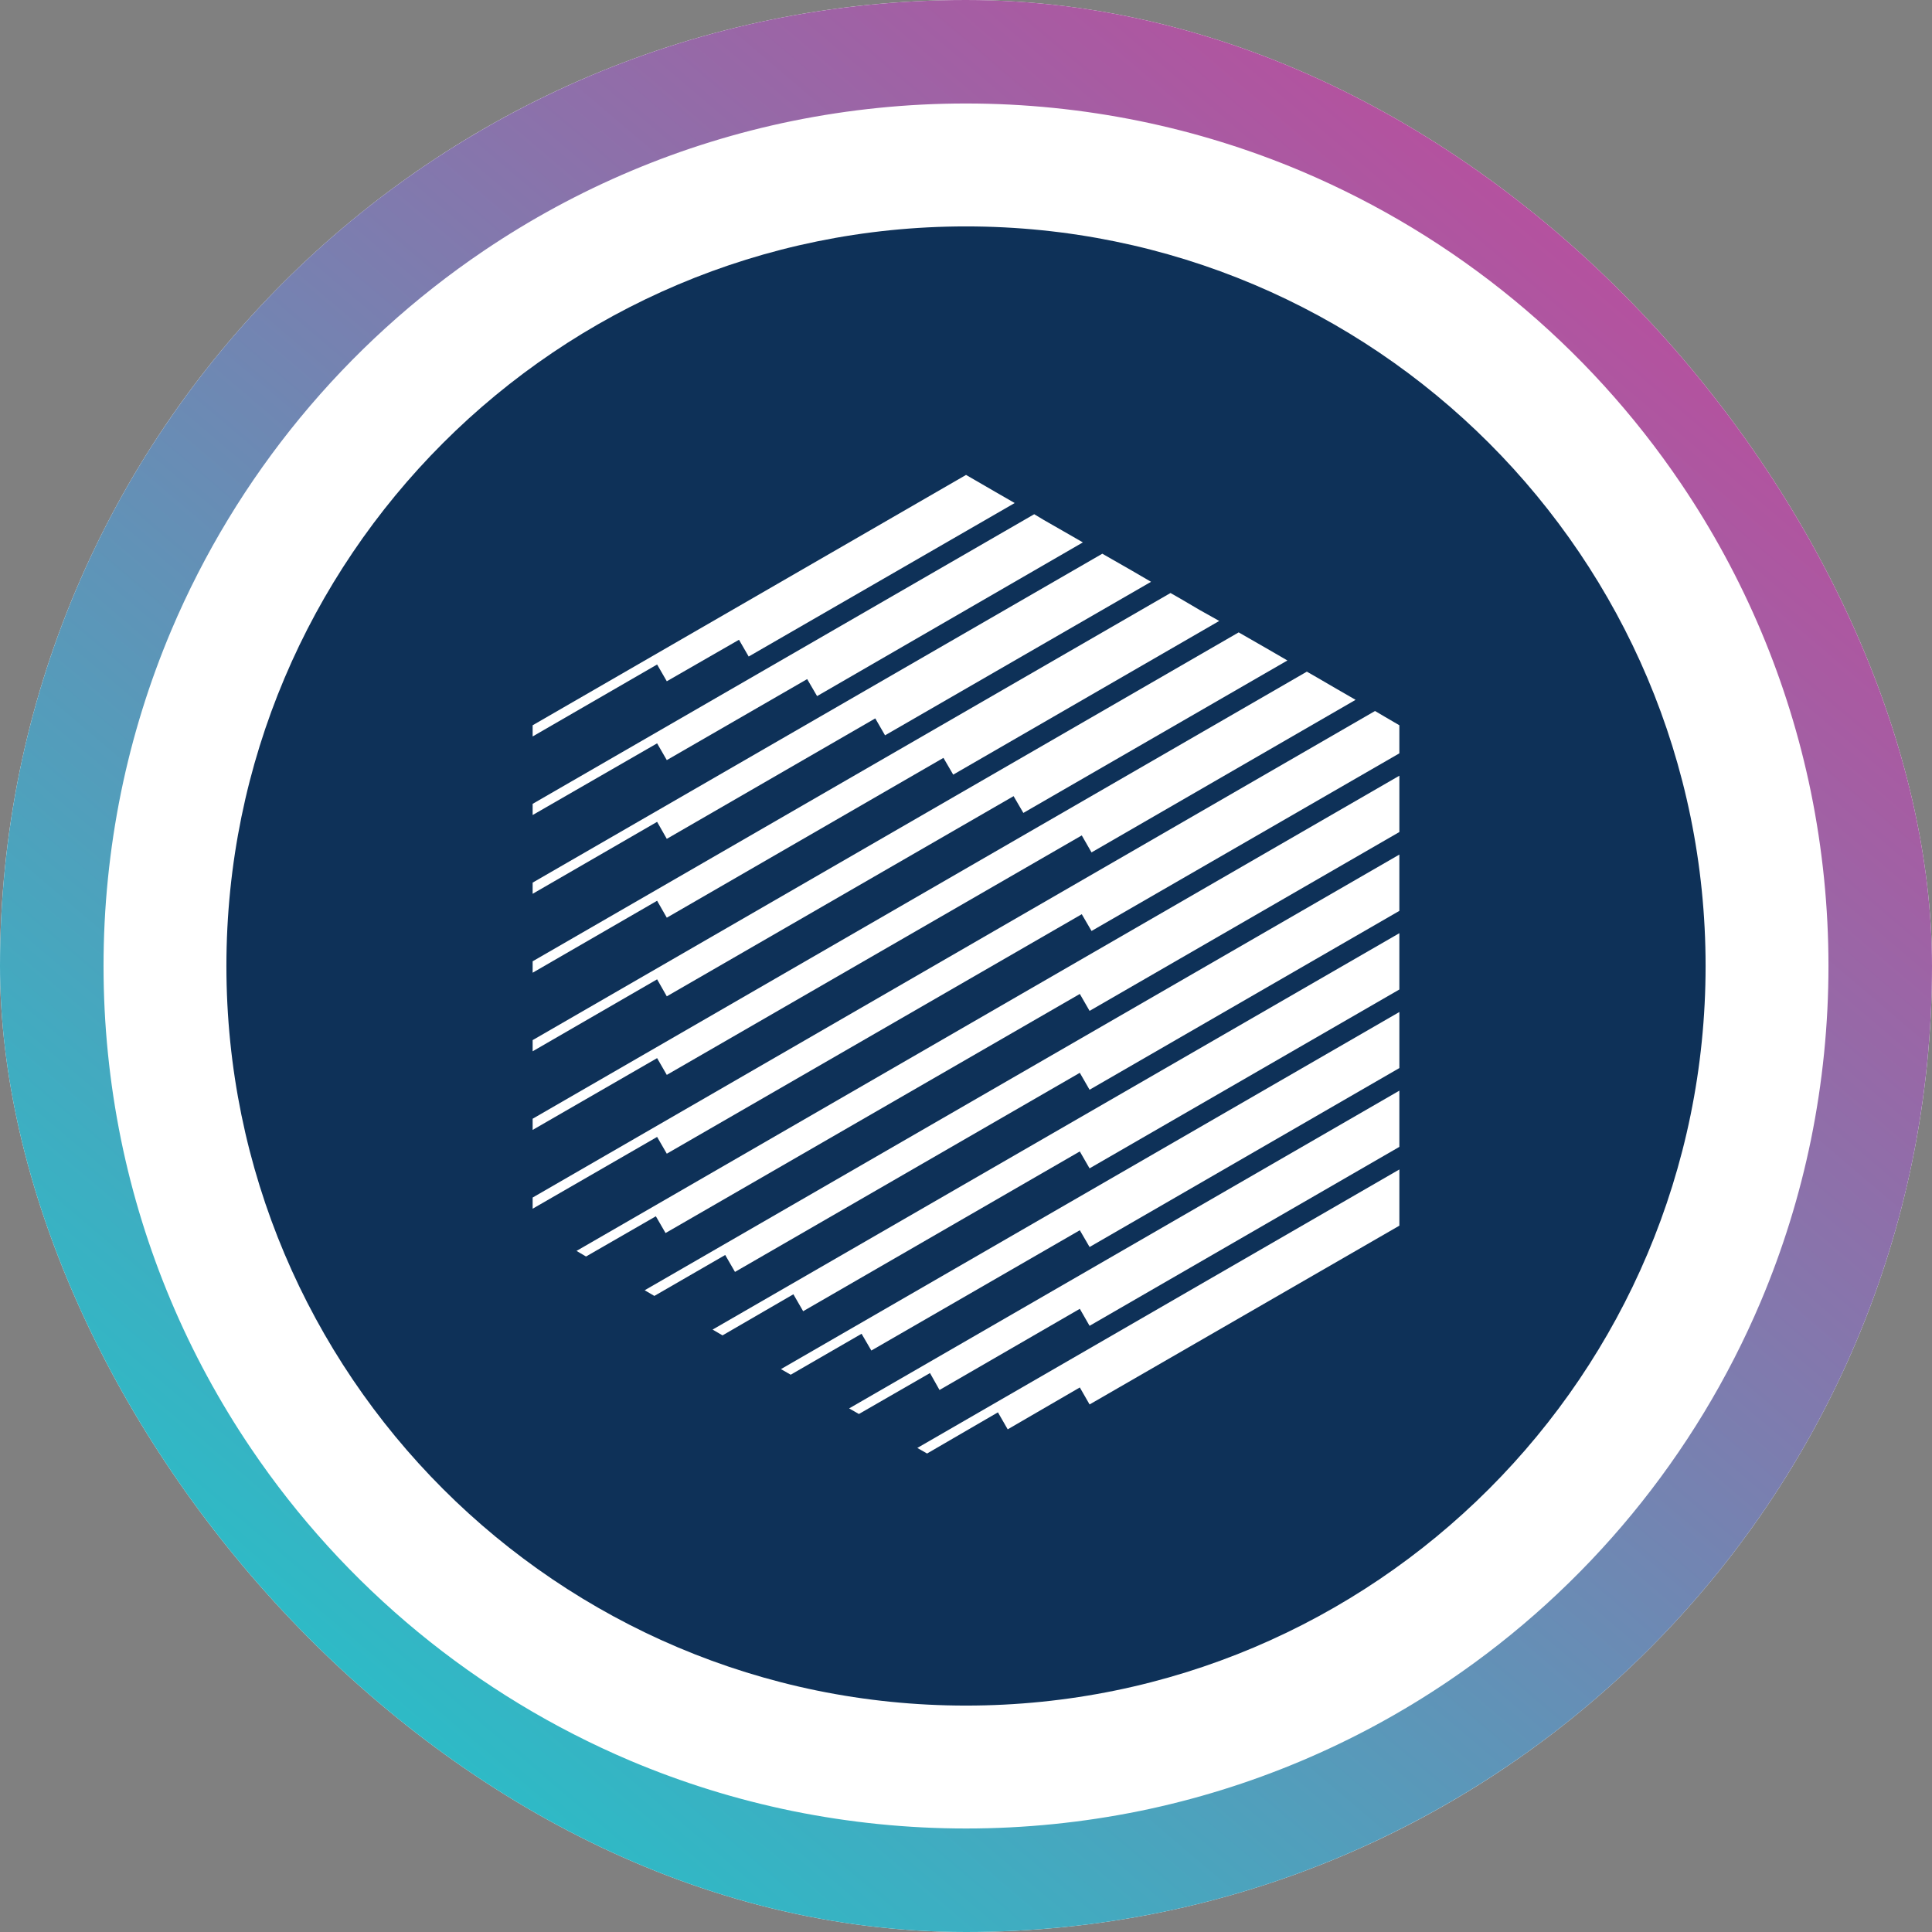 <svg width="250" height="250" viewBox="0 0 250 250" fill="none" xmlns="http://www.w3.org/2000/svg">
<rect x="0" y="0" width="250" height="250" fill="#808080" stroke="none"/>
<g clip-path="url(#clip0_242_94044)">
<rect width="250" height="250" rx="125" fill="white"/>
<path d="M125 250C116.538 250.002 108.097 249.151 99.805 247.461C83.816 244.185 68.628 237.794 55.108 228.651C35.011 215.085 19.279 195.982 9.82 173.656C6.625 166.095 4.186 158.237 2.539 150.195C-0.847 133.571 -0.847 116.436 2.539 99.812C5.814 83.823 12.206 68.635 21.348 55.115C34.914 35.017 54.018 19.284 76.345 9.824C83.906 6.627 91.764 4.187 99.805 2.54C116.429 -0.847 133.565 -0.847 150.189 2.54C166.178 5.814 181.366 12.206 194.886 21.348C214.983 34.914 230.715 54.018 240.174 76.344C243.372 83.905 245.813 91.763 247.461 99.805C250.847 116.429 250.847 133.565 247.461 150.188C244.187 166.178 237.796 181.366 228.653 194.886C215.086 214.982 195.982 230.713 173.657 240.173C166.096 243.371 158.237 245.811 150.196 247.461C141.904 249.151 133.463 250.002 125 250ZM125 13.392C117.446 13.39 109.91 14.15 102.507 15.66C88.231 18.583 74.67 24.29 62.598 32.454C44.657 44.568 30.613 61.625 22.168 81.558C19.315 88.309 17.136 95.326 15.665 102.507C12.642 117.35 12.642 132.65 15.665 147.492C18.59 161.769 24.298 175.329 32.462 187.4C44.576 205.344 61.632 219.39 81.566 227.837C88.318 230.69 95.335 232.868 102.516 234.339C117.359 237.362 132.659 237.362 147.501 234.339C161.778 231.415 175.339 225.707 187.41 217.542C205.348 205.428 219.389 188.373 227.832 168.442C230.686 161.691 232.864 154.673 234.335 147.492C237.359 132.65 237.359 117.35 234.335 102.507C231.41 88.231 225.703 74.671 217.539 62.6C205.427 44.659 188.373 30.615 168.443 22.169C161.691 19.315 154.673 17.137 147.493 15.666C140.091 14.154 132.555 13.392 125 13.392Z" fill="url(#paint0_linear_242_94044)"/>
<path d="M125 220.702C177.855 220.702 220.703 177.855 220.703 125C220.703 72.144 177.855 29.297 125 29.297C72.145 29.297 29.297 72.144 29.297 125C29.297 177.855 72.145 220.702 125 220.702Z" fill="#0E3158"/>
<path d="M86.283 88.156L95.625 82.785L96.878 84.955L131.301 65.092L128.787 63.645L126.258 62.179L125.005 61.455L68.924 93.85V95.297L85.03 85.986L86.283 88.156Z" fill="white"/>
<path d="M86.283 108.547L113.26 92.96L114.523 95.15L148.945 75.285L146.429 73.82L143.902 72.374L142.639 71.65L68.924 114.211V115.657L85.03 106.346L86.283 108.547Z" fill="white"/>
<path d="M86.283 118.749L122.081 98.068L123.345 100.238L157.768 80.35L155.241 78.934L152.725 77.456L151.462 76.736L68.924 124.392V125.87L85.03 116.558L86.283 118.749Z" fill="white"/>
<path d="M86.283 128.926L131.158 103.021L132.422 105.191L166.59 85.465L164.063 84L161.547 82.554L160.284 81.83L68.924 134.591V136.037L85.03 126.725L86.283 128.926Z" fill="white"/>
<path d="M86.283 139.091L139.98 108.101L141.244 110.301L175.412 90.558L172.886 89.101L170.369 87.636L169.105 86.912L68.924 144.764V146.211L85.03 136.921L86.283 139.091Z" fill="white"/>
<path d="M179.191 92.748L177.928 92.004L68.924 154.962V156.408L85.03 147.117L86.283 149.287L139.98 118.298L141.244 120.468L181.076 97.482V93.848L179.191 92.748Z" fill="white"/>
<path d="M75.832 162.591L84.868 157.385L86.121 159.554L139.728 128.616L140.991 130.807L181.078 107.662V100.377L74.6 161.868L75.832 162.591Z" fill="white"/>
<path d="M139.727 138.821L140.989 141.012L181.076 117.867V110.582L83.42 166.959L84.673 167.692L93.842 162.394L95.106 164.585" fill="white"/>
<path d="M93.495 172.797L102.664 167.479L103.928 169.67L139.726 148.995L140.989 151.185L181.076 128.041V120.756L92.209 172.049L93.495 172.797Z" fill="white"/>
<path d="M102.318 177.887L111.487 172.589L112.751 174.759L139.728 159.192L140.991 161.362L181.078 138.206V130.953L101.055 177.163L102.318 177.887Z" fill="white"/>
<path d="M109.877 182.247L111.141 182.971L120.34 177.673L121.572 179.863L139.727 169.36L140.99 171.56L181.077 148.404V141.131L109.877 182.247Z" fill="white"/>
<path d="M119.963 188.084L129.132 182.756L130.396 184.956L139.728 179.536L140.991 181.736L181.078 158.601V151.328L118.701 187.363L119.963 188.084Z" fill="white"/>
<path d="M140.123 70.186L137.607 68.739L135.08 67.293L133.827 66.539L68.924 104.018V105.465L85.03 96.187L86.283 98.357L104.447 87.875L105.73 90.075L140.123 70.186Z" fill="white"/>
</g>
<defs>
<linearGradient id="paint0_linear_242_94044" x1="210.751" y1="33.75" x2="51.501" y2="221.5" gradientUnits="userSpaceOnUse">
<stop stop-color="#B6509E"/>
<stop offset="1" stop-color="#2EBAC6"/>
</linearGradient>
<clipPath id="clip0_242_94044">
<rect width="250" height="250" rx="125" fill="white"/>
</clipPath>
</defs>
</svg>
